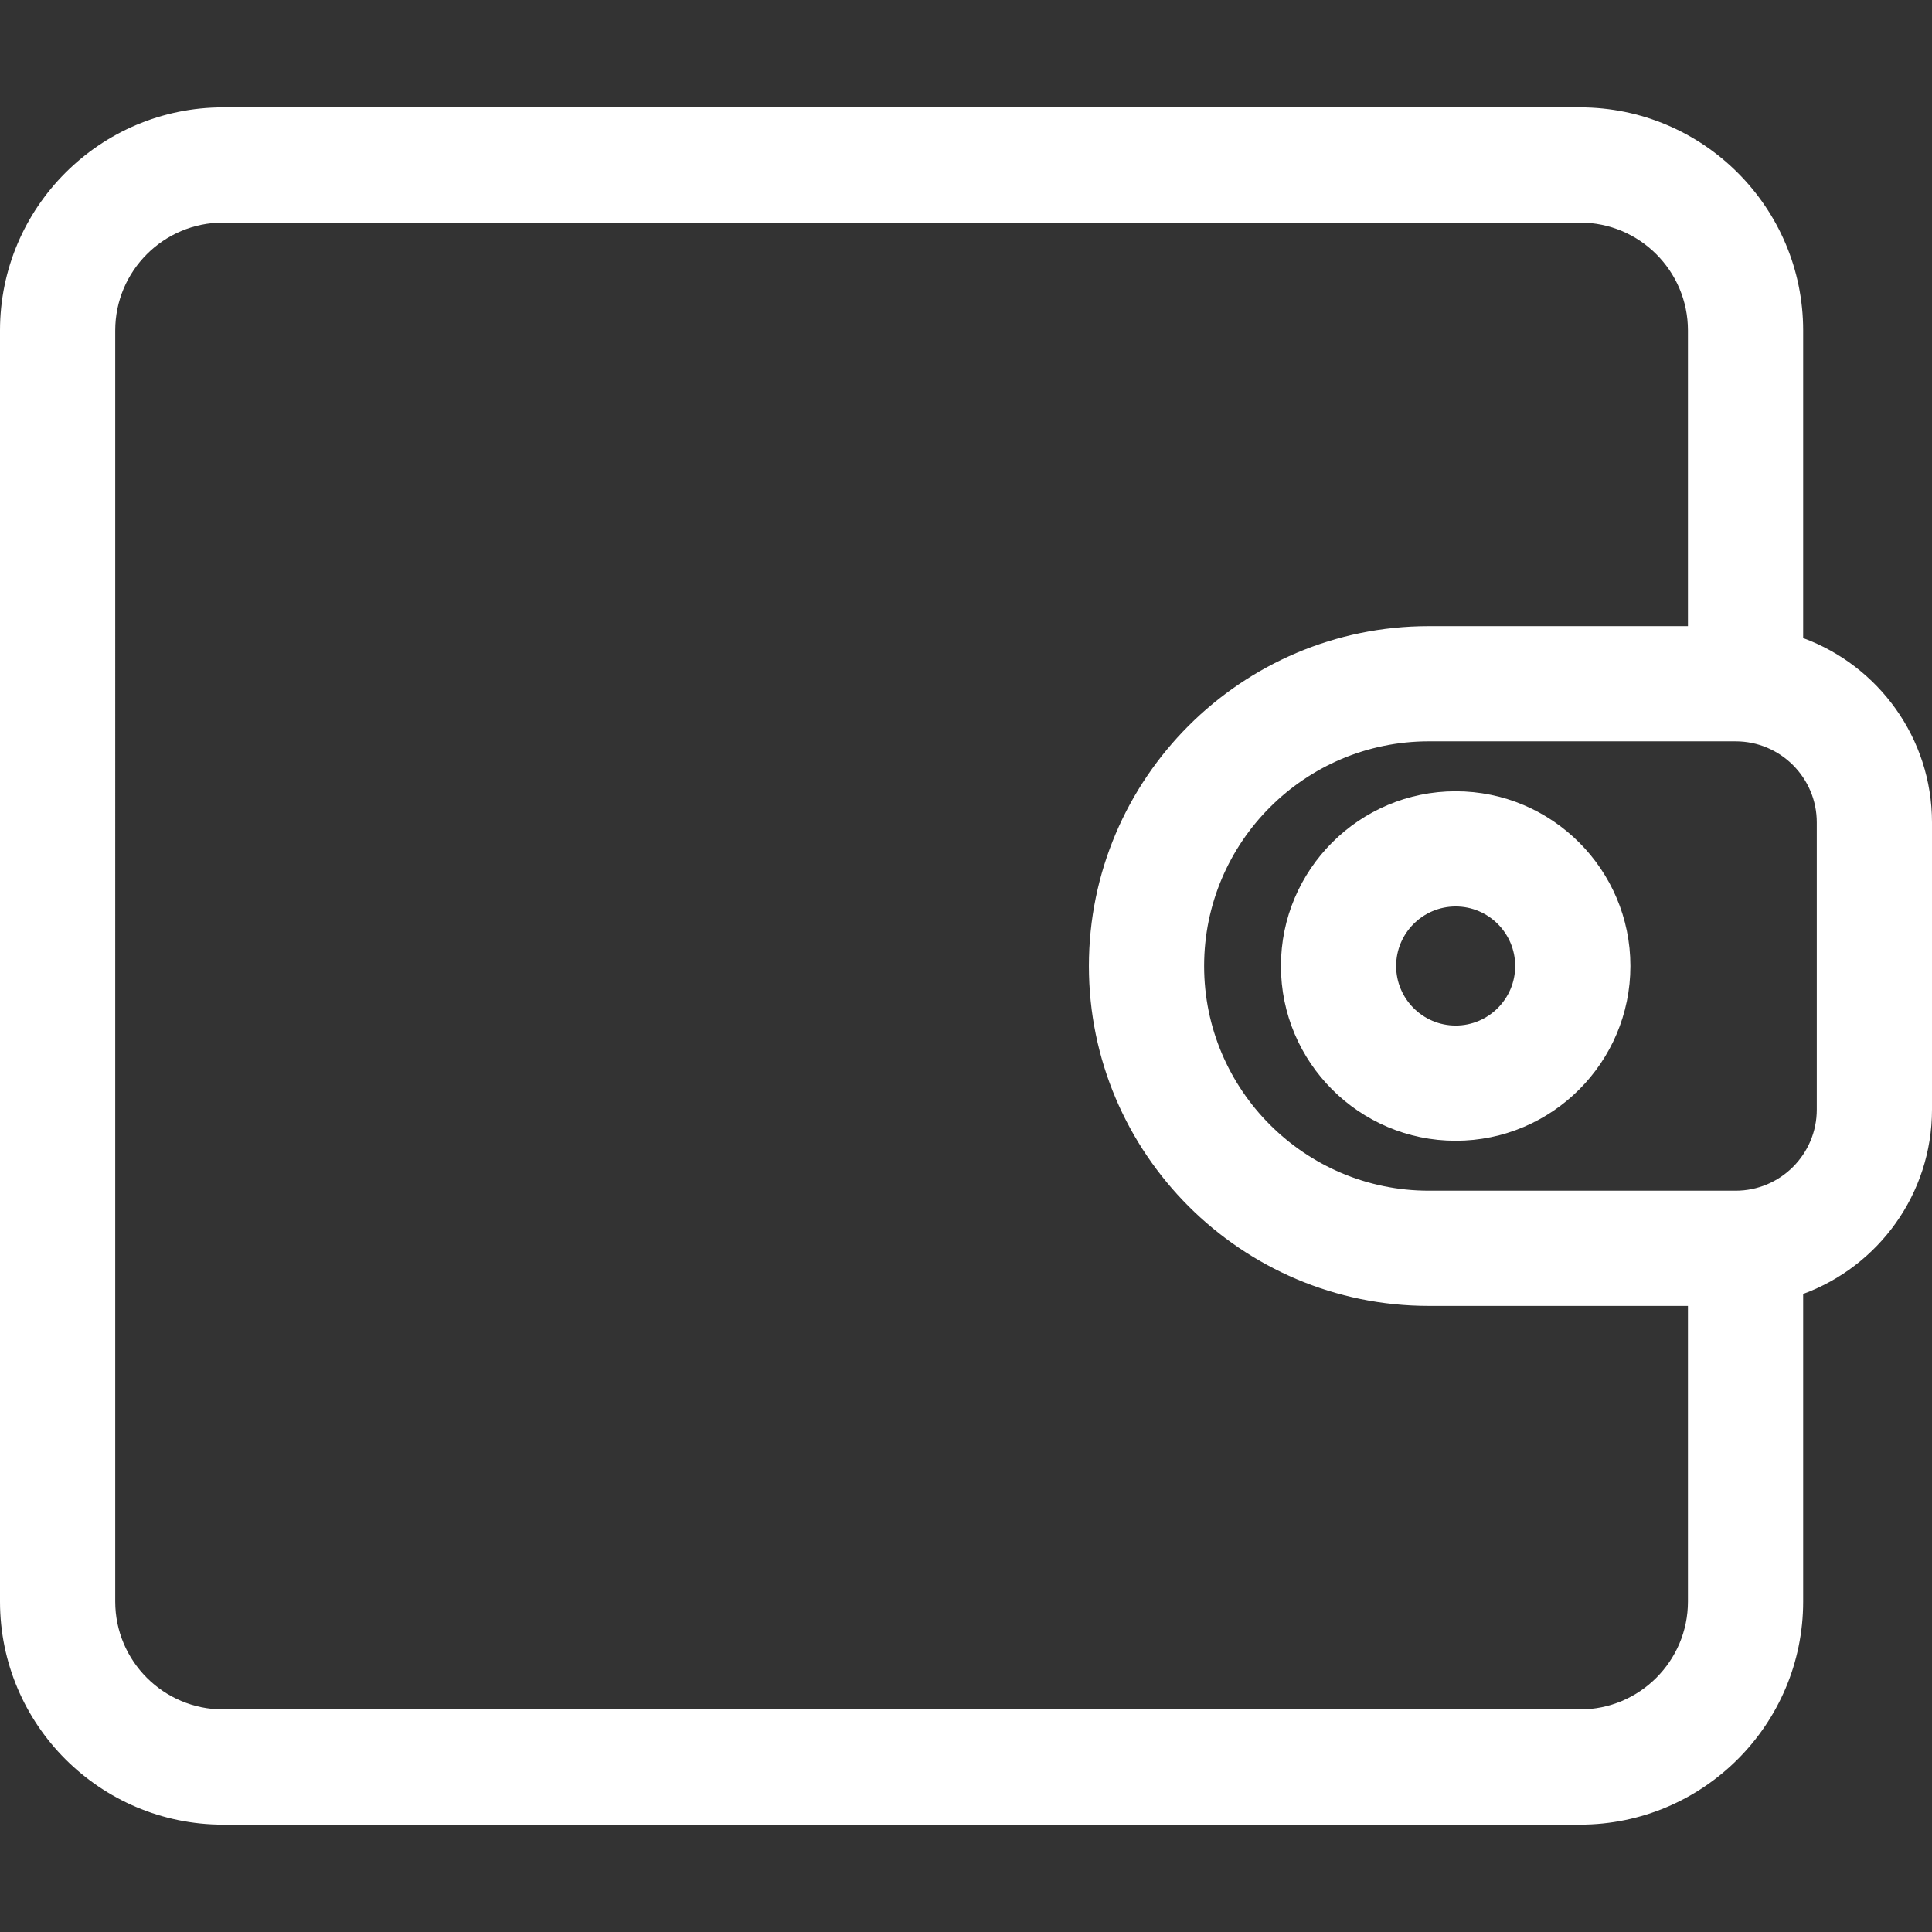 <?xml version="1.0" encoding="iso-8859-1"?>
<!-- Generator: Adobe Illustrator 19.0.0, SVG Export Plug-In . SVG Version: 6.00 Build 0)  -->
<svg version="1.1" id="Capa_1" xmlns="http://www.w3.org/2000/svg" xmlns:xlink="http://www.w3.org/1999/xlink" x="0px" y="0px"
	 viewBox="0 0 512 512" style="enable-background:new 0 0 512 512;" xml:space="preserve" fill="#fff">
<rect x="0" y="0" width="512" height="512" fill="#333333" stroke="none"/>
<g>
	<g>
		<path d="M477.857,169.096V87.569c0-32.596-26.52-59.116-59.117-59.116H59.116C26.519,28.452,0,54.971,0,87.569v336.863
			c0,32.596,26.519,59.116,59.116,59.116H418.74c32.596,0,59.117-26.519,59.117-59.116v-81.52
			c19.905-7.31,34.143-26.455,34.143-48.862v-76.091C512,195.551,497.761,176.405,477.857,169.096z M447.323,424.432
			c0,15.759-12.823,28.582-28.583,28.582H59.116c-15.76,0-28.582-12.823-28.582-28.583V87.569c0-15.76,12.822-28.582,28.582-28.582
			H418.74c15.76,0,28.583,12.822,28.583,28.582v78.359h-68.676c-49.669,0-90.077,40.409-90.077,90.077
			c0,49.669,40.409,90.077,90.077,90.077h68.676V424.432z M481.467,294.049c0,11.854-9.644,21.499-21.498,21.499h-81.319
			c-32.832,0-59.544-26.712-59.544-59.544c0-32.832,26.712-59.544,59.544-59.544h81.319c11.854,0,21.498,9.644,21.498,21.498
			V294.049z"/>
	</g>
</g>
<g>
	<g>
		<path d="M385.767,209.696c-25.534,0-46.308,20.774-46.308,46.308c0,25.534,20.774,46.308,46.308,46.308
			c25.534,0,46.308-20.774,46.308-46.308C432.075,230.47,411.301,209.696,385.767,209.696z M385.767,271.778
			c-8.698,0-15.774-7.077-15.774-15.774c0-8.698,7.077-15.775,15.774-15.775c8.698,0,15.775,7.077,15.775,15.775
			C401.542,264.701,394.465,271.778,385.767,271.778z"/>
	</g>
</g>
<g>
</g>
<g>
</g>
<g>
</g>
<g>
</g>
<g>
</g>
<g>
</g>
<g>
</g>
<g>
</g>
<g>
</g>
<g>
</g>
<g>
</g>
<g>
</g>
<g>
</g>
<g>
</g>
<g>
</g>
</svg>
